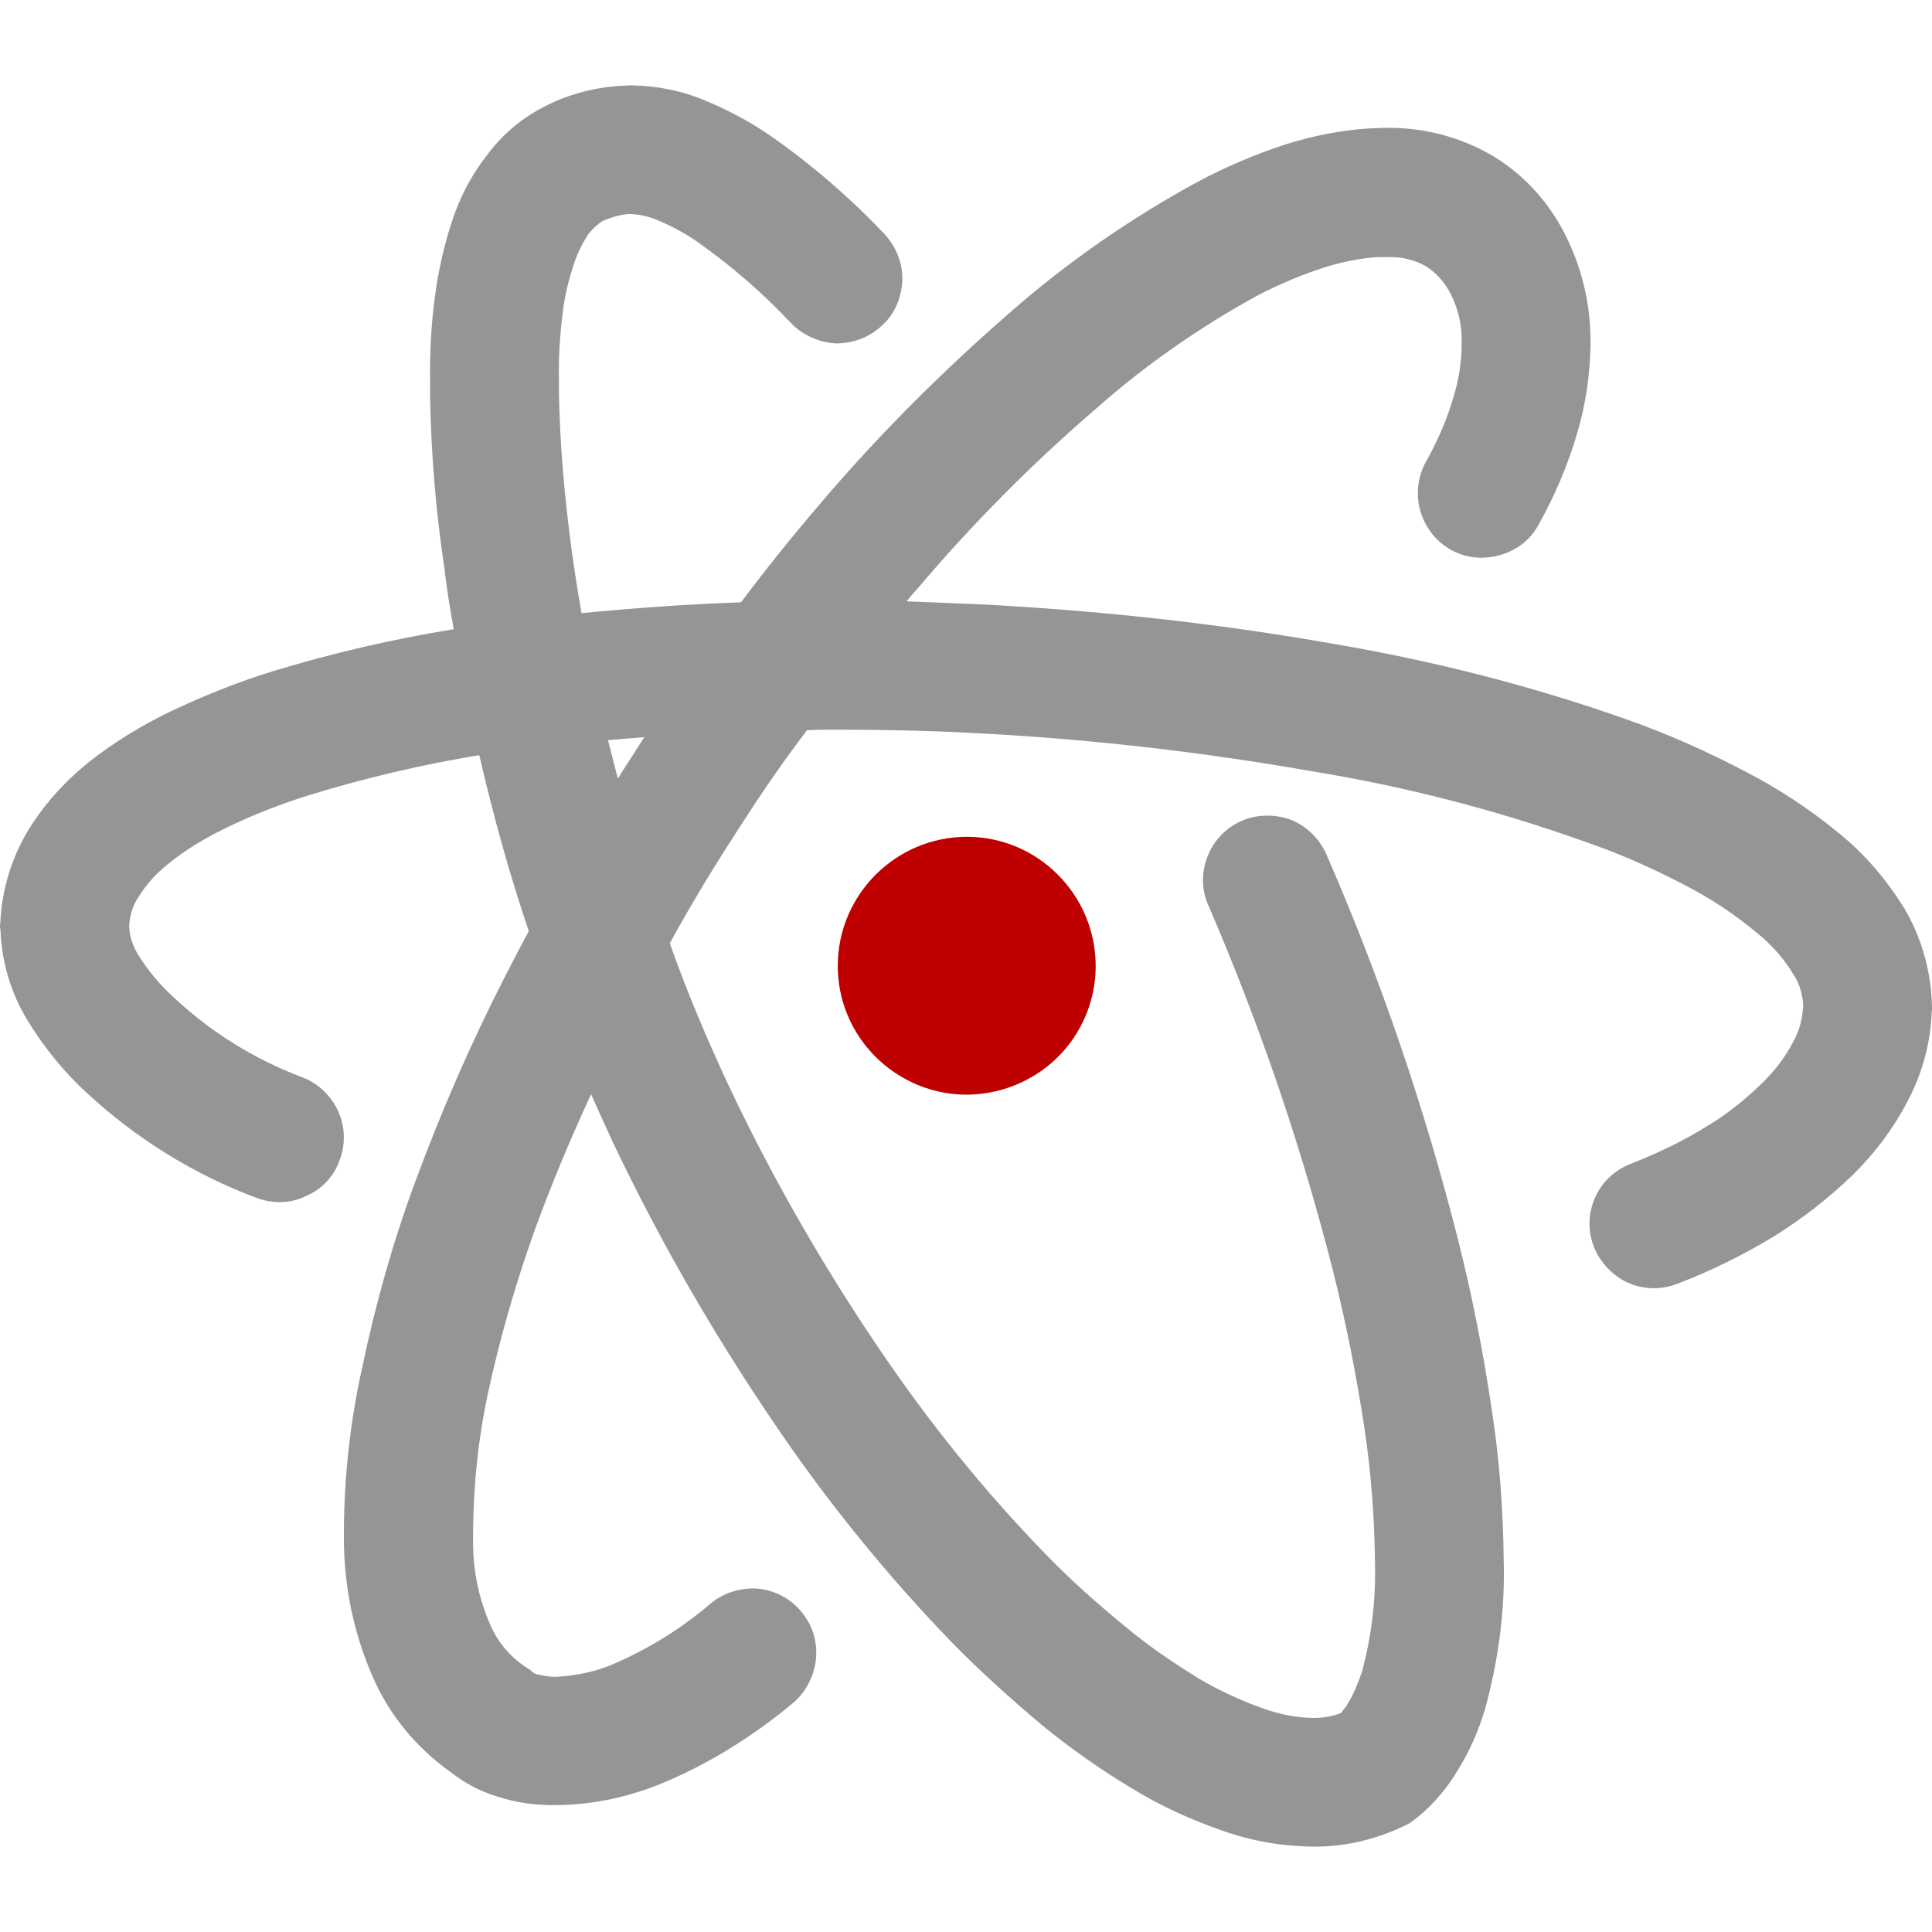 
<svg xmlns="http://www.w3.org/2000/svg" xmlns:xlink="http://www.w3.org/1999/xlink" width="16px" height="16px" viewBox="0 0 16 16" version="1.1">
<g id="surface1">
<path style=" stroke:none;fill-rule:evenodd;fill:rgb(57.647%,58.431%,59.216%);fill-opacity:1;" d="M 5.117 6.449 C 5.16 6.375 5.211 6.301 5.258 6.227 C 5.285 6.184 5.309 6.145 5.336 6.105 C 5.238 6.113 5.137 6.121 5.035 6.129 C 5.062 6.234 5.09 6.344 5.117 6.449 Z M 4.379 7.711 C 4.316 7.828 4.254 7.949 4.191 8.07 C 3.906 8.625 3.656 9.199 3.441 9.781 C 3.254 10.285 3.109 10.801 3 11.324 C 2.902 11.762 2.852 12.211 2.848 12.66 C 2.848 12.664 2.848 12.668 2.848 12.672 L 2.848 12.738 C 2.848 13.129 2.926 13.516 3.082 13.875 C 3.219 14.199 3.449 14.477 3.738 14.68 C 3.852 14.77 3.98 14.836 4.121 14.879 C 4.277 14.93 4.445 14.953 4.617 14.949 C 4.93 14.945 5.238 14.875 5.527 14.75 C 5.906 14.586 6.258 14.363 6.574 14.098 C 6.68 14.004 6.746 13.871 6.758 13.734 C 6.77 13.59 6.727 13.453 6.633 13.344 C 6.543 13.234 6.41 13.168 6.27 13.156 C 6.129 13.148 5.988 13.191 5.879 13.285 C 5.645 13.484 5.383 13.648 5.098 13.773 C 4.941 13.844 4.77 13.879 4.598 13.887 C 4.543 13.887 4.484 13.875 4.438 13.863 C 4.418 13.855 4.402 13.844 4.395 13.832 C 4.242 13.742 4.125 13.609 4.059 13.453 C 3.961 13.23 3.914 12.988 3.918 12.742 C 3.918 12.738 3.918 12.738 3.918 12.734 L 3.918 12.668 C 3.922 12.289 3.961 11.914 4.039 11.547 C 4.141 11.074 4.277 10.605 4.441 10.152 C 4.578 9.781 4.73 9.418 4.895 9.062 C 4.957 9.199 5.016 9.332 5.078 9.465 C 5.461 10.27 5.906 11.043 6.41 11.785 C 6.848 12.434 7.34 13.039 7.883 13.602 C 8.121 13.844 8.375 14.074 8.637 14.293 C 8.871 14.484 9.121 14.66 9.383 14.816 C 9.613 14.957 9.863 15.07 10.121 15.16 C 10.363 15.246 10.609 15.289 10.867 15.293 C 11.148 15.297 11.426 15.227 11.676 15.098 C 11.84 14.98 11.977 14.824 12.078 14.652 C 12.176 14.492 12.25 14.32 12.301 14.145 C 12.41 13.746 12.465 13.332 12.453 12.918 C 12.449 12.504 12.418 12.09 12.355 11.68 C 12.285 11.203 12.191 10.727 12.074 10.262 C 11.797 9.172 11.434 8.105 10.984 7.074 C 10.926 6.945 10.824 6.844 10.691 6.789 C 10.562 6.742 10.41 6.742 10.285 6.797 C 10.152 6.855 10.051 6.961 10 7.094 C 9.949 7.223 9.949 7.371 10.008 7.5 C 10.43 8.477 10.777 9.492 11.039 10.523 C 11.148 10.957 11.234 11.395 11.301 11.836 C 11.355 12.199 11.383 12.566 11.387 12.938 C 11.395 13.246 11.359 13.555 11.277 13.852 C 11.246 13.941 11.211 14.027 11.164 14.105 C 11.148 14.137 11.125 14.16 11.102 14.188 C 11.031 14.215 10.957 14.227 10.883 14.227 C 10.742 14.227 10.605 14.199 10.469 14.152 C 10.285 14.086 10.102 14.004 9.93 13.902 C 9.715 13.77 9.508 13.629 9.312 13.465 C 9.078 13.273 8.855 13.074 8.648 12.859 C 8.148 12.344 7.695 11.781 7.293 11.188 C 6.82 10.492 6.402 9.766 6.043 9.008 C 5.859 8.617 5.691 8.219 5.547 7.812 C 5.734 7.469 5.938 7.137 6.152 6.809 C 6.32 6.547 6.496 6.293 6.684 6.047 C 6.77 6.043 6.855 6.043 6.941 6.043 L 6.969 6.043 C 7.328 6.043 7.691 6.051 8.051 6.07 C 8.992 6.117 9.93 6.223 10.863 6.387 C 11.633 6.512 12.387 6.707 13.121 6.969 C 13.406 7.066 13.688 7.191 13.957 7.332 C 14.168 7.441 14.363 7.57 14.547 7.723 C 14.668 7.82 14.777 7.941 14.855 8.074 C 14.906 8.152 14.93 8.242 14.934 8.336 L 14.93 8.363 C 14.922 8.457 14.898 8.543 14.852 8.625 C 14.785 8.754 14.699 8.867 14.594 8.969 C 14.457 9.102 14.309 9.223 14.141 9.324 C 13.941 9.449 13.727 9.551 13.508 9.637 C 13.375 9.688 13.27 9.785 13.211 9.914 C 13.152 10.047 13.148 10.191 13.199 10.324 C 13.25 10.453 13.352 10.562 13.477 10.621 C 13.609 10.68 13.754 10.684 13.887 10.633 C 14.168 10.527 14.441 10.391 14.699 10.234 C 14.93 10.09 15.145 9.922 15.344 9.73 C 15.523 9.555 15.676 9.352 15.793 9.129 C 15.91 8.91 15.98 8.672 15.996 8.422 C 15.996 8.418 15.996 8.41 15.996 8.402 L 16 8.352 C 16 8.344 16 8.336 16 8.332 C 15.992 8.047 15.918 7.773 15.773 7.527 C 15.625 7.285 15.441 7.07 15.223 6.895 C 14.984 6.699 14.723 6.527 14.449 6.387 C 14.137 6.223 13.812 6.078 13.48 5.961 C 12.688 5.68 11.871 5.473 11.043 5.332 C 10.07 5.16 9.09 5.055 8.105 5.004 C 7.906 4.996 7.707 4.988 7.508 4.98 C 7.535 4.945 7.566 4.91 7.598 4.875 C 8.051 4.34 8.543 3.844 9.074 3.387 C 9.484 3.023 9.934 2.711 10.418 2.445 C 10.598 2.352 10.785 2.273 10.98 2.211 C 11.121 2.168 11.27 2.137 11.414 2.129 L 11.484 2.129 C 11.484 2.129 11.492 2.129 11.496 2.129 C 11.605 2.125 11.719 2.152 11.812 2.207 C 11.898 2.262 11.969 2.344 12.016 2.438 C 12.078 2.562 12.109 2.699 12.105 2.844 C 12.105 2.992 12.082 3.141 12.039 3.281 C 11.984 3.473 11.906 3.652 11.809 3.824 C 11.742 3.945 11.723 4.09 11.762 4.23 C 11.801 4.363 11.887 4.48 12.012 4.551 C 12.133 4.621 12.277 4.637 12.418 4.598 C 12.555 4.562 12.672 4.473 12.738 4.352 C 12.875 4.109 12.984 3.852 13.062 3.586 C 13.133 3.348 13.168 3.102 13.172 2.852 C 13.176 2.547 13.109 2.242 12.973 1.965 C 12.84 1.691 12.637 1.461 12.379 1.301 C 12.102 1.133 11.781 1.051 11.457 1.059 L 11.387 1.062 C 11.379 1.062 11.375 1.062 11.367 1.062 C 11.125 1.074 10.887 1.121 10.648 1.195 C 10.398 1.277 10.148 1.383 9.914 1.508 C 9.363 1.809 8.844 2.168 8.371 2.582 C 7.805 3.074 7.273 3.605 6.785 4.18 C 6.562 4.441 6.344 4.711 6.137 4.988 C 5.695 5.004 5.254 5.035 4.816 5.078 C 4.785 4.902 4.758 4.727 4.734 4.555 C 4.676 4.121 4.637 3.691 4.629 3.258 L 4.629 3.145 C 4.625 2.961 4.637 2.773 4.66 2.59 C 4.676 2.449 4.711 2.309 4.758 2.172 C 4.785 2.09 4.828 2.004 4.879 1.93 C 4.914 1.891 4.953 1.852 4.996 1.828 C 5.059 1.801 5.125 1.781 5.195 1.773 L 5.23 1.773 C 5.301 1.777 5.371 1.793 5.438 1.82 C 5.559 1.871 5.672 1.93 5.777 2.004 C 6.059 2.203 6.316 2.426 6.551 2.676 C 6.648 2.777 6.785 2.836 6.922 2.844 C 7.066 2.844 7.203 2.793 7.305 2.695 C 7.41 2.602 7.465 2.465 7.473 2.324 C 7.477 2.18 7.422 2.047 7.328 1.941 C 7.043 1.641 6.727 1.367 6.387 1.129 C 6.219 1.012 6.035 0.914 5.848 0.836 C 5.656 0.754 5.449 0.711 5.234 0.707 C 5.23 0.707 5.219 0.707 5.207 0.707 L 5.145 0.711 C 5.141 0.711 5.137 0.711 5.129 0.711 C 4.914 0.727 4.707 0.781 4.516 0.879 C 4.32 0.977 4.156 1.117 4.027 1.293 C 3.902 1.453 3.805 1.641 3.742 1.836 C 3.676 2.039 3.629 2.246 3.602 2.457 C 3.57 2.688 3.559 2.922 3.562 3.152 L 3.562 3.273 C 3.562 3.277 3.562 3.277 3.562 3.281 C 3.57 3.758 3.609 4.23 3.68 4.703 C 3.699 4.871 3.727 5.043 3.758 5.211 C 3.25 5.293 2.75 5.41 2.258 5.559 C 1.969 5.648 1.688 5.762 1.414 5.891 C 1.172 6.008 0.941 6.148 0.73 6.316 C 0.531 6.477 0.359 6.668 0.227 6.887 C 0.098 7.105 0.02 7.355 0.004 7.613 C 0.004 7.617 0.004 7.621 0.004 7.629 L 0 7.664 C 0 7.676 0 7.688 0.004 7.699 C 0.012 7.965 0.09 8.223 0.227 8.449 C 0.363 8.672 0.527 8.875 0.719 9.051 C 1.129 9.43 1.605 9.727 2.129 9.922 C 2.258 9.969 2.406 9.969 2.531 9.906 C 2.664 9.852 2.766 9.742 2.812 9.609 C 2.863 9.48 2.859 9.332 2.801 9.203 C 2.742 9.074 2.637 8.973 2.504 8.922 C 2.109 8.773 1.75 8.551 1.441 8.262 C 1.324 8.156 1.219 8.031 1.137 7.895 C 1.098 7.828 1.074 7.754 1.07 7.676 L 1.07 7.668 C 1.074 7.586 1.098 7.504 1.141 7.438 C 1.207 7.328 1.293 7.234 1.391 7.156 C 1.539 7.035 1.703 6.938 1.875 6.855 C 2.098 6.746 2.332 6.656 2.57 6.582 C 3.031 6.441 3.496 6.332 3.969 6.254 C 3.969 6.262 3.973 6.266 3.973 6.27 C 4.086 6.758 4.219 7.238 4.379 7.711 Z M 4.379 7.711 "/>
<path style=" stroke:none;fill-rule:nonzero;fill:#bf0000;fill-opacity:1;" d="M 9.074 8 C 9.074 8.379 8.871 8.734 8.539 8.922 C 8.207 9.113 7.801 9.113 7.473 8.922 C 7.141 8.73 6.938 8.379 6.938 8 C 6.938 7.41 7.418 6.93 8.008 6.93 C 8.594 6.93 9.074 7.41 9.074 8 Z M 9.074 8 "/>
</g>
</svg>
